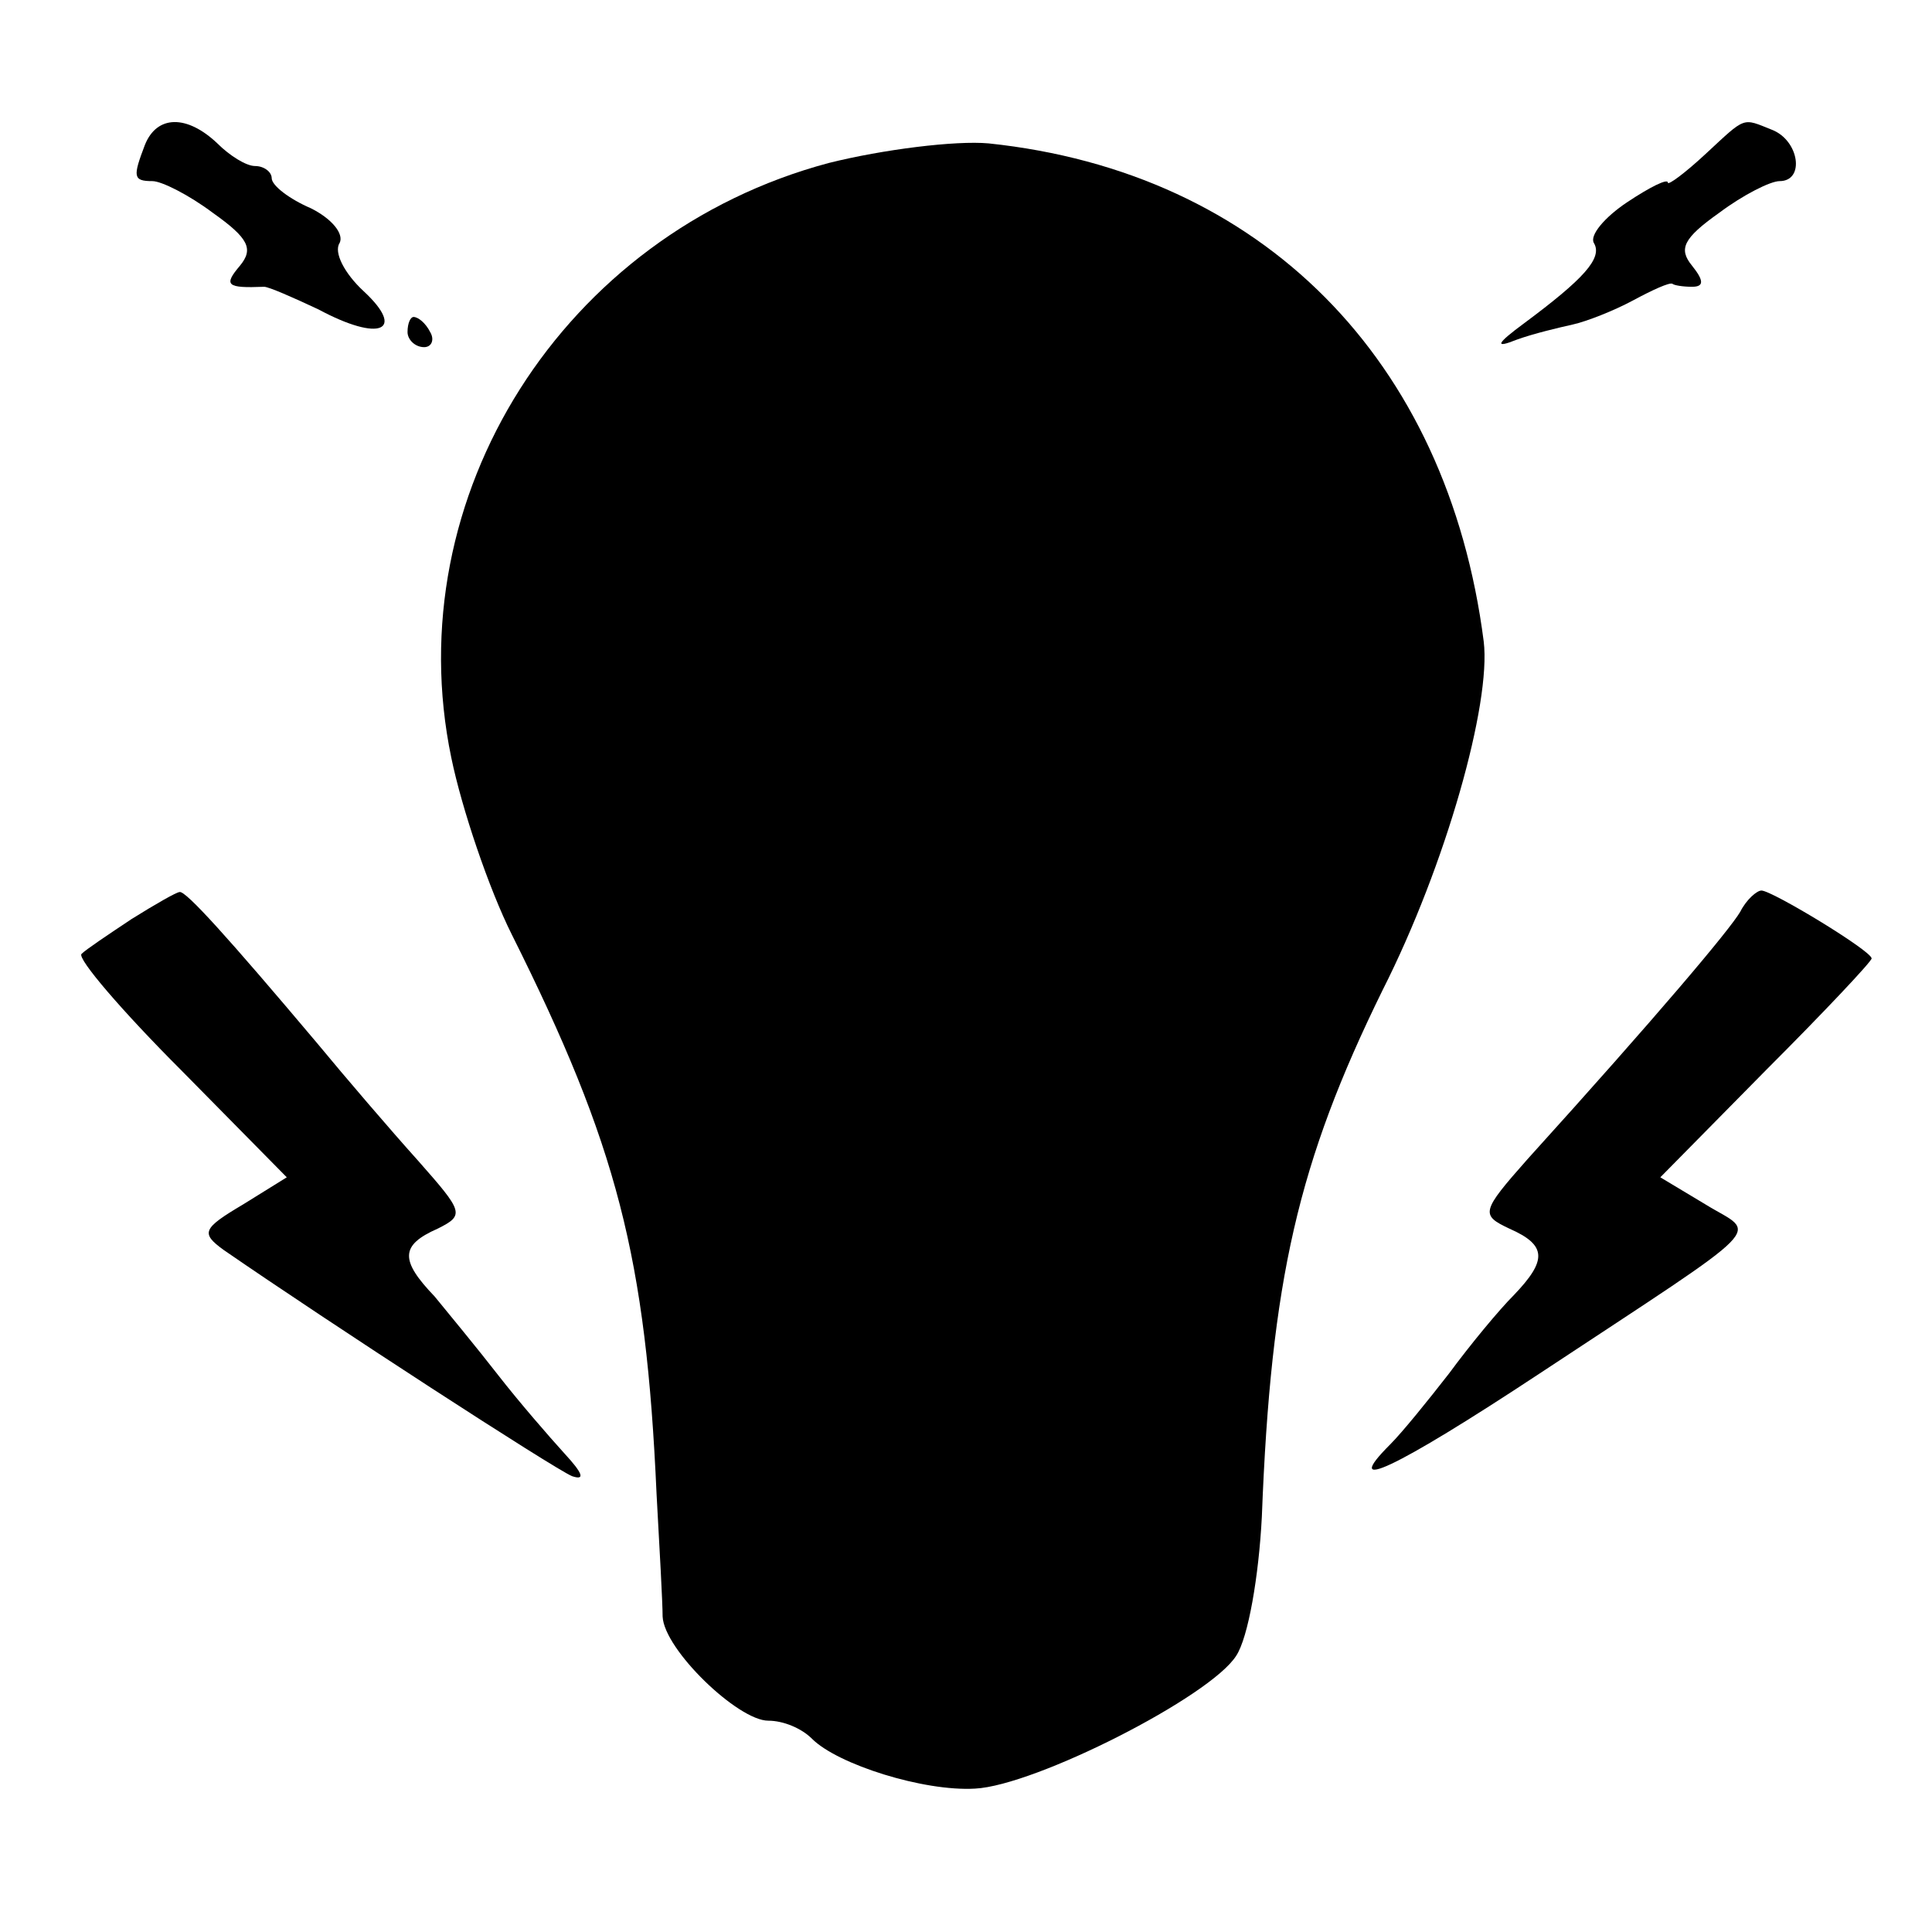 <?xml version="1.0" standalone="no"?>
<!DOCTYPE svg PUBLIC "-//W3C//DTD SVG 20010904//EN"
 "http://www.w3.org/TR/2001/REC-SVG-20010904/DTD/svg10.dtd">
<svg version="1.0" xmlns="http://www.w3.org/2000/svg"
 width="128pt" height="128pt" viewBox="0 0 128 128"
 preserveAspectRatio="xMidYMid meet">
<g transform="translate(0,128) scale(0.1,-0.1)"
fill="#000000" stroke="none">
<path d="M96 1184 c-8 -21 -8 -24 5 -24 6 0 24 -9 40 -21 24 -17 27 -24 18
-35 -11 -13 -9 -15 16 -14 3 0 19 -7 36 -15 41 -22 58 -14 30 12 -13 12 -20
26 -16 32 3 6 -5 16 -19 23 -14 6 -26 15 -26 20 0 4 -5 8 -11 8 -6 0 -17 7
-25 15 -20 19 -40 19 -48 -1z"/>
<path d="M1130 1178 c-14 -13 -25 -21 -25 -19 0 3 -12 -3 -27 -13 -15 -10 -25
-22 -22 -27 6 -10 -7 -24 -46 -53 -19 -14 -20 -17 -5 -11 11 4 28 8 37 10 9 2
27 9 40 16 13 7 24 12 26 11 1 -1 7 -2 13 -2 8 0 8 4 0 14 -9 11 -6 18 18 35
16 12 34 21 40 21 17 0 13 27 -5 34 -20 8 -17 9 -44 -16z"/>
<path d="M549 1172 c-176 -47 -286 -221 -250 -394 7 -34 25 -87 40 -117 70
-140 89 -214 96 -371 2 -36 4 -72 4 -81 1 -22 50 -69 70 -69 10 0 22 -5 29
-12 17 -17 74 -35 108 -33 40 2 156 61 173 88 8 12 15 53 17 92 6 157 24 235
80 349 42 83 72 190 67 231 -24 187 -147 311 -328 330 -22 2 -70 -4 -106 -13z"/>
<path d="M270 1060 c0 -5 5 -10 11 -10 5 0 7 5 4 10 -3 6 -8 10 -11 10 -2 0
-4 -4 -4 -10z"/>
<path d="M87 671 c-15 -10 -30 -20 -33 -23 -3 -3 27 -38 66 -77 l70 -71 -29
-18 c-27 -16 -28 -19 -13 -30 71 -49 219 -145 231 -150 9 -3 7 2 -5 15 -10 11
-30 34 -44 52 -14 18 -33 41 -42 52 -23 24 -23 34 2 45 18 9 17 11 -13 45 -18
20 -48 55 -67 78 -59 70 -87 101 -91 100 -2 0 -16 -8 -32 -18z"/>
<path d="M1153 676 c-7 -12 -55 -69 -141 -164 -31 -35 -31 -37 -12 -46 25 -11
25 -21 3 -44 -10 -10 -29 -33 -43 -52 -14 -18 -31 -39 -39 -47 -33 -33 2 -17
99 47 156 103 144 91 110 112 l-30 18 70 71 c39 39 70 72 70 74 0 5 -66 45
-73 45 -3 0 -10 -6 -14 -14z"/>
</g>
</svg>
